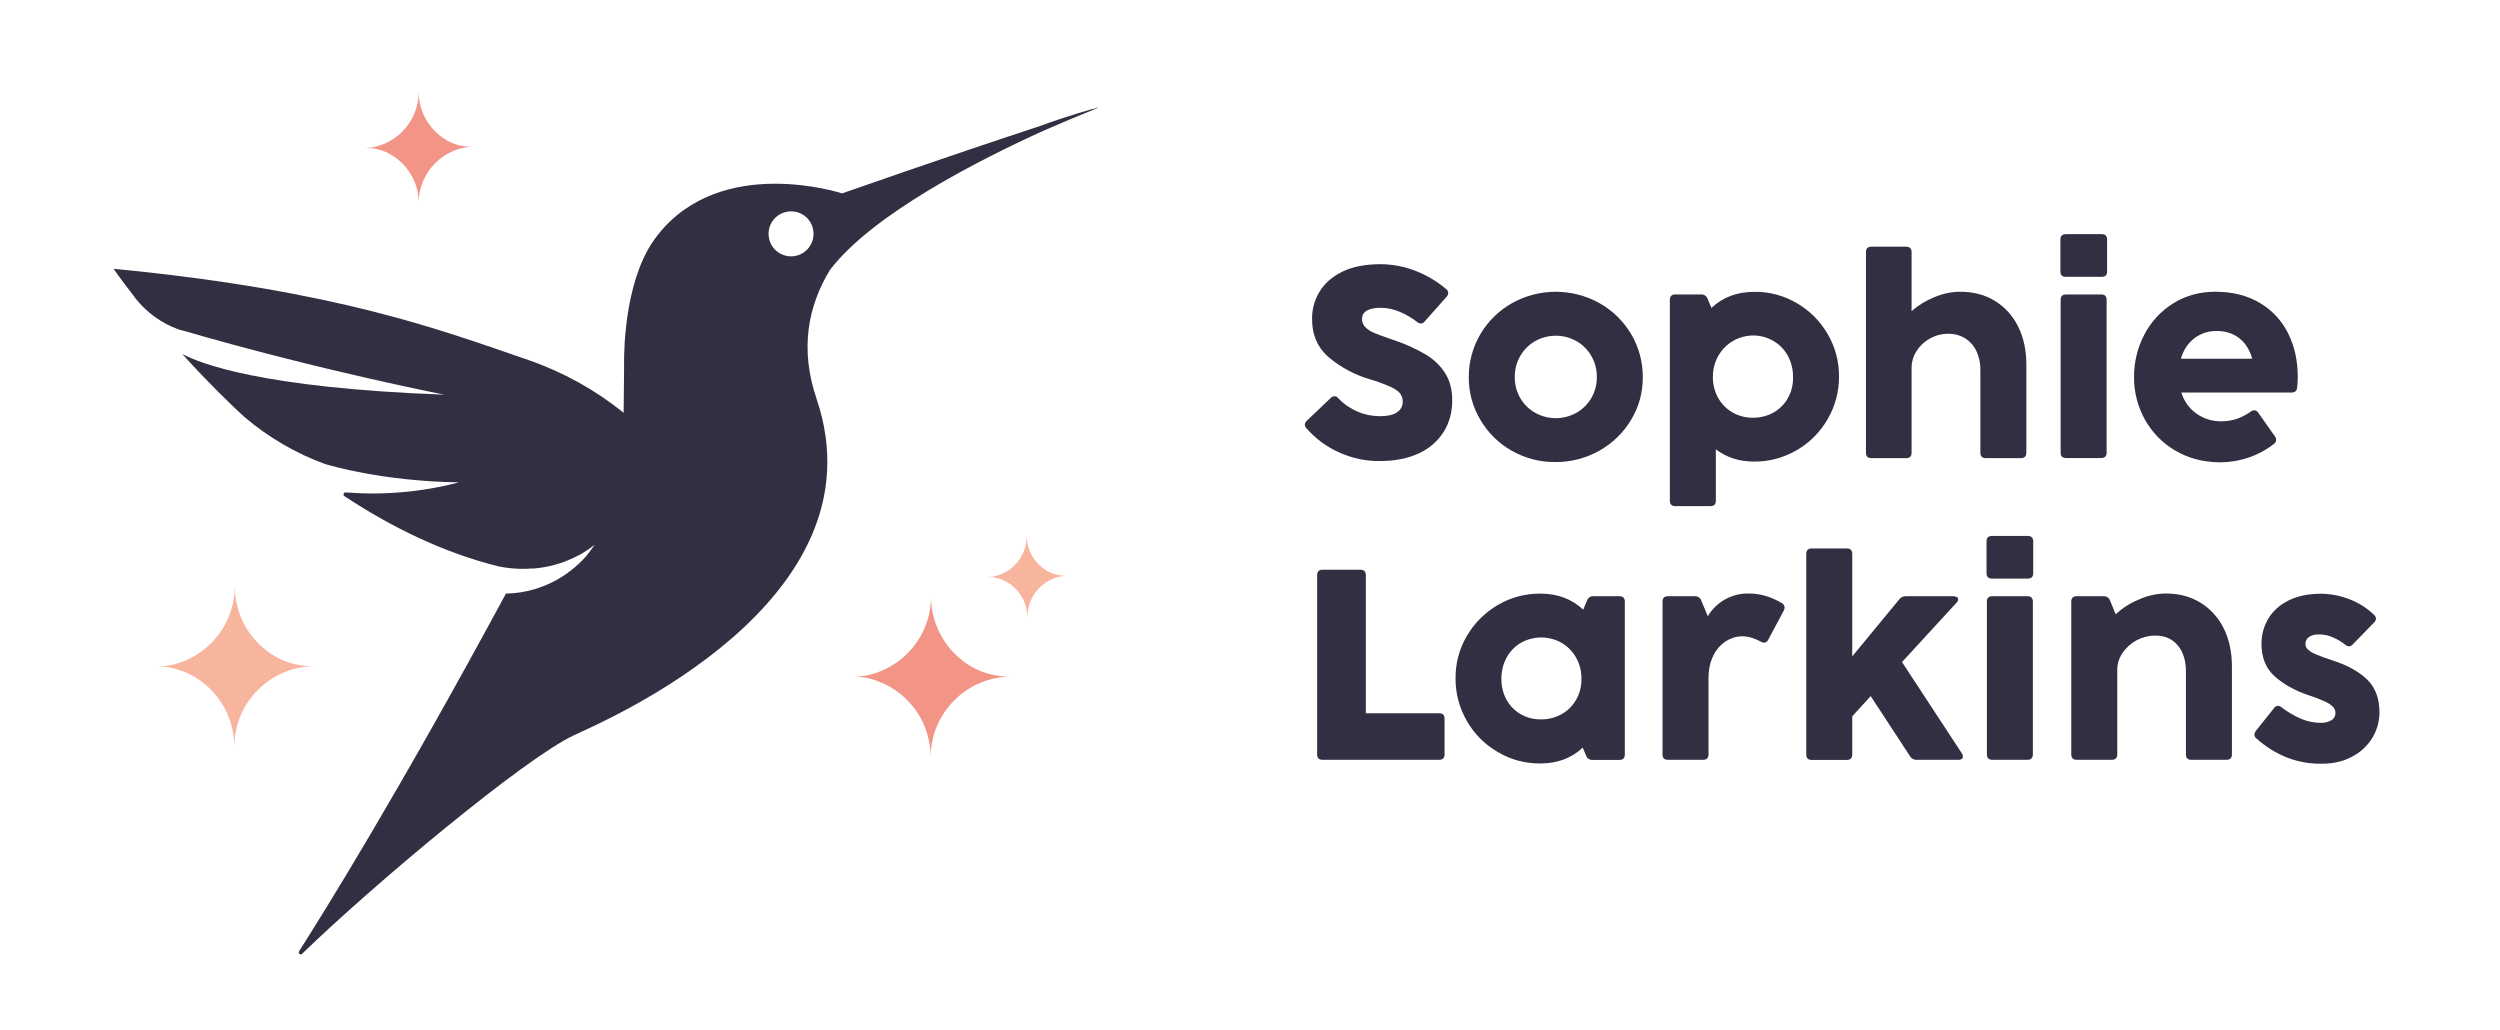 <?xml version="1.0" encoding="utf-8"?>
<!-- Generator: Adobe Illustrator 25.4.6, SVG Export Plug-In . SVG Version: 6.00 Build 0)  -->
<svg version="1.1" xmlns="http://www.w3.org/2000/svg" xmlns:xlink="http://www.w3.org/1999/xlink" x="0px" y="0px"
	 viewBox="0 0 2115 871.6" style="enable-background:new 0 0 2115 871.6;" xml:space="preserve">
<style type="text/css">
	.st0{fill:#312F41;}
	.st1{fill:#F5E5E2;}
	.st2{fill:#F39586;}
	.st3{fill:#F7B59E;}
</style>
<g id="Layer_1">
	<g id="Logo">
		<path class="st0" d="M1133.7,383.1c-10.9-4.7-20.6-11.8-28.4-20.7c-0.8-0.8-1.3-1.9-1.4-3.1c0.1-1.3,0.7-2.6,1.7-3.4l20.2-19.2
			c0.8-0.9,1.9-1.4,3.1-1.5c1.3,0,2.5,0.7,3.3,1.7c4.6,4.9,10.2,8.7,16.4,11.4c5.9,2.5,12.3,3.8,18.8,3.8c6.5,0,11.3-1.1,14.5-3.3
			c3.1-2,4.9-5.4,4.8-9c0.1-2.4-0.7-4.8-2.1-6.8c-1.4-1.9-4.1-3.8-8.1-5.7c-5.7-2.5-11.5-4.7-17.5-6.4c-12.4-3.6-24-9.7-34-17.9
			c-10-8.2-15-19.2-15-33.2c-0.1-8.1,2.1-16.1,6.3-23c4.2-7,10.6-12.6,19.2-16.9c8.6-4.2,19.2-6.3,31.8-6.4
			c10.4,0,20.7,1.9,30.4,5.7c9.4,3.7,18.2,8.9,25.8,15.4c1,0.8,1.7,2,1.7,3.3c-0.1,1.2-0.5,2.3-1.4,3.2l-18.5,20.8
			c-0.8,1.1-2,1.8-3.3,1.8c-1.1-0.1-2.2-0.5-3.1-1.3c-4.4-3.5-9.3-6.3-14.5-8.5c-5-2.2-10.5-3.4-16-3.5c-10.7,0-16.1,3.2-16.1,9.5
			c-0.1,2.5,0.9,5,2.7,6.8c2,2,4.4,3.6,7,4.7c2.9,1.3,7.4,3,13.6,5.1c0.8,0.2,2.1,0.7,3.8,1.3c9.4,3.1,18.4,7.2,26.9,12.2
			c6.7,4,12.3,9.4,16.5,16c3.9,6.3,5.8,13.9,5.8,22.7c0,10.2-2.5,19.2-7.4,26.9c-5.1,7.9-12.4,14.2-21,18
			c-9.1,4.2-19.6,6.3-31.6,6.4C1156.5,390.4,1144.7,387.9,1133.7,383.1z"/>
		<path class="st0" d="M1278.9,381.3c-11-6.2-20.1-15.2-26.5-26.1c-6.5-10.9-9.9-23.3-9.8-36c-0.1-12.8,3.3-25.5,9.8-36.5
			c6.4-10.9,15.7-20,26.7-26.2c23-12.9,51.1-12.9,74.1,0c11.1,6.2,20.3,15.3,26.8,26.2c6.5,11,9.9,23.7,9.8,36.5
			c0.1,12.7-3.3,25.1-9.9,36c-6.5,10.9-15.8,19.9-26.9,26.1c-11.4,6.4-24.2,9.7-37.2,9.6C1302.8,391,1290.1,387.7,1278.9,381.3z
			 M1333.7,349.2c5.2-3,9.6-7.3,12.6-12.5c3.1-5.4,4.7-11.5,4.6-17.7c0.1-6.3-1.5-12.4-4.6-17.8c-3-5.2-7.3-9.6-12.6-12.6
			c-10.9-6.1-24.1-6.1-35,0c-5.2,3-9.6,7.3-12.6,12.6c-3.1,5.4-4.7,11.6-4.6,17.8c-0.1,6.2,1.5,12.3,4.6,17.7
			c3,5.2,7.3,9.5,12.6,12.5C1309.6,355.3,1322.8,355.3,1333.7,349.2z"/>
		<path class="st0" d="M1520,256.4c10.8,6.2,19.8,15.2,26.1,26c6.4,10.9,9.8,23.3,9.7,36c0.1,12.7-3.2,25.2-9.6,36.2
			c-6.3,10.9-15.2,19.9-26.1,26.2c-10.9,6.4-23.3,9.8-36,9.7c-12.7,0-23.6-3.5-32.5-10.4v43.5c0,3.1-1.5,4.6-4.6,4.6h-29.7
			c-3,0-4.6-1.5-4.6-4.6V253.7c0-3,1.5-4.6,4.6-4.6h22c2.3-0.1,4.5,1.3,5.3,3.6l3.3,7.8c9.6-9.1,21.7-13.6,36.3-13.6
			C1496.7,246.7,1509.1,250,1520,256.4z M1500.6,348.9c5-2.9,9.2-7.1,12-12.2c3-5.4,4.5-11.5,4.3-17.7c0.1-6.3-1.4-12.5-4.4-18
			c-2.8-5.2-7-9.5-12.1-12.5c-16.1-9.5-36.9-4.1-46.4,12c-0.1,0.2-0.2,0.4-0.4,0.6c-3,5.5-4.6,11.6-4.5,17.9
			c-0.1,6.2,1.5,12.3,4.5,17.7c2.9,5.1,7.1,9.4,12.2,12.3c5.3,3,11.3,4.5,17.3,4.4C1489.4,353.4,1495.3,351.9,1500.6,348.9
			L1500.6,348.9z"/>
		<path class="st0" d="M1687.6,254.5c8.5,5.2,15.3,12.7,19.7,21.7c4.7,9.3,7,20.1,7,32.4v74.4c0,3-1.5,4.6-4.6,4.6H1680
			c-3,0-4.6-1.5-4.6-4.6v-70c0.1-5.5-1-11-3.4-16.1c-2.1-4.4-5.4-8.1-9.5-10.7c-4.3-2.6-9.2-3.9-14.2-3.8
			c-10.9-0.1-21.2,5.5-27,14.8c-2.7,4.2-4.1,9.1-4.1,14.1v71.7c0,3-1.5,4.6-4.6,4.6h-29.4c-3.1,0-4.6-1.5-4.6-4.6V213.3
			c0-3.1,1.5-4.6,4.6-4.6h29.4c3.1,0,4.6,1.5,4.6,4.6v49.9c5.7-5,12.2-9,19.3-11.8c6.8-2.9,14.2-4.5,21.6-4.6
			C1669.3,246.8,1679.2,249.3,1687.6,254.5z"/>
		<path class="st0" d="M1747.7,234.2c-3.1,0-4.6-1.5-4.6-4.6v-26.9c0-3,1.5-4.6,4.6-4.6h30.3c3.1,0,4.6,1.5,4.6,4.6v26.9
			c0,3.1-1.5,4.6-4.6,4.6H1747.7z M1782.2,382.9c0,3-1.5,4.6-4.6,4.6h-29.7c-3.1,0-4.6-1.5-4.6-4.6V253.7c0-3,1.5-4.6,4.6-4.6h29.7
			c3.1,0,4.6,1.5,4.6,4.6V382.9z"/>
		<path class="st0" d="M1840.3,381.2c-10.8-6.3-19.6-15.3-25.7-26.2c-6.1-11-9.3-23.4-9.2-35.9c-0.1-12.6,2.9-25,8.8-36.2
			c5.6-10.8,14.1-19.9,24.4-26.3c10.4-6.5,22.3-9.8,35.6-9.8c14.3,0,26.8,3.1,37.3,9.3c10.4,6,18.7,14.9,24.1,25.6
			c5.5,10.9,8.3,23.3,8.3,37.2c0,3-0.2,6-0.5,9c-0.3,2.8-1.9,4.2-4.8,4.2h-93.2c2.2,7.2,6.7,13.5,12.9,17.9
			c6.1,4.3,13.4,6.5,20.8,6.4c4.6,0.1,9.1-0.7,13.4-2.1c4.2-1.5,8.1-3.6,11.7-6.1c0.8-0.7,1.9-1.1,3-1.1c1.4,0.1,2.6,0.9,3.3,2.1
			l14.1,20c0.6,0.8,1,1.8,1,2.9c0,1.4-0.7,2.6-1.8,3.4c-6.4,5-13.6,8.9-21.2,11.5c-8.1,2.8-16.6,4.1-25.1,4.1
			C1863.7,390.9,1851.3,387.7,1840.3,381.2z M1905.4,303.5c-2.1-7.5-5.8-13.3-11-17.4c-5.2-4-11.5-6.1-19-6.1
			c-6.8-0.1-13.5,2-19,6.2c-5.4,4.1-9.2,9.9-11.4,17.3H1905.4z"/>
		<path class="st0" d="M1222.1,638.2c0,3-1.5,4.6-4.6,4.6h-98.6c-3.1,0-4.6-1.5-4.6-4.6V486.6c0-3,1.5-4.6,4.6-4.6h32
			c3,0,4.6,1.5,4.6,4.6v116.8h62c3.1,0,4.6,1.5,4.6,4.6L1222.1,638.2z"/>
		<path class="st0" d="M1342.7,507.9c0.8-2.2,2.9-3.7,5.3-3.5h22c3,0,4.6,1.5,4.6,4.6v129.3c0,3-1.5,4.6-4.6,4.6h-22.8
			c-2.3,0.1-4.5-1.3-5.3-3.5l-2.9-6.9c-9.5,8.9-21.5,13.4-35.9,13.4c-12.7,0.1-25.1-3.2-36-9.7c-10.9-6.3-19.9-15.3-26.1-26.2
			c-6.4-11-9.7-23.5-9.6-36.2c-0.1-12.7,3.2-25.1,9.7-36c6.3-10.8,15.3-19.7,26.1-26c10.9-6.4,23.3-9.7,35.9-9.6
			c14.6,0,26.6,4.5,36.3,13.6L1342.7,507.9z M1321.1,604.2c5.2-2.9,9.4-7.1,12.3-12.2c3.1-5.4,4.6-11.5,4.5-17.7
			c0.1-6.3-1.4-12.4-4.5-17.9c-2.9-5.2-7.1-9.5-12.2-12.5c-10.7-6.1-23.8-6.1-34.5-0.1c-5.1,3-9.3,7.3-12.1,12.5
			c-3,5.5-4.5,11.7-4.4,18c-0.1,6.2,1.4,12.3,4.3,17.7c2.8,5.1,7,9.3,12,12.2c5.2,3,11.2,4.5,17.2,4.4
			C1309.9,608.7,1315.8,607.1,1321.1,604.2z"/>
		<path class="st0" d="M1507.4,510.2c1.4,0.7,2.3,2.1,2.4,3.7c0,0.9-0.3,1.8-0.7,2.6l-13.2,24.7c-0.9,1.7-2.1,2.5-3.5,2.5
			c-0.9,0-1.8-0.3-2.6-0.8c-5.5-3-10.8-4.6-15.8-4.6c-4.9,0-9.7,1.5-13.8,4.1c-4.6,3-8.3,7.2-10.7,12.2c-2.7,5.4-4.1,11.8-4.1,19.4
			v64.2c0,3-1.5,4.6-4.6,4.6h-29.7c-3,0-4.6-1.5-4.6-4.6V509c0-3,1.5-4.6,4.6-4.6h22.8c2.3-0.1,4.5,1.3,5.3,3.5l5.6,13.4
			c3.5-5.9,8.5-10.7,14.4-14.1c6.3-3.5,13.3-5.3,20.5-5.1C1489,502.1,1498.2,504.8,1507.4,510.2z"/>
		<path class="st0" d="M1659.7,637.3c0.6,0.8,0.9,1.8,0.9,2.8c0,0.8-0.3,1.5-1,2c-0.9,0.5-1.9,0.8-2.9,0.7h-35.3
			c-2.2,0.1-4.4-1-5.5-3l-33.3-50.9L1567,606v32.3c0,3-1.5,4.6-4.6,4.6h-29.7c-3.1,0-4.6-1.5-4.6-4.6V468.6c0-3,1.5-4.6,4.6-4.6
			h29.7c3.1,0,4.6,1.5,4.6,4.6v86.7l39.8-48.3c1.3-1.7,3.4-2.7,5.6-2.6h40.2c1,0,2,0.2,2.9,0.7c0.7,0.4,1.1,1.1,1.1,1.9
			c-0.1,1.2-0.6,2.2-1.5,3l-46,50.1L1659.7,637.3z"/>
		<path class="st0" d="M1685.2,489.5c-3,0-4.6-1.5-4.6-4.6v-26.9c0-3,1.5-4.6,4.6-4.6h30.3c3,0,4.6,1.5,4.6,4.6v26.9
			c0,3-1.5,4.6-4.6,4.6H1685.2z M1719.8,638.2c0,3-1.5,4.6-4.6,4.6h-29.7c-3,0-4.6-1.5-4.6-4.6V509c0-3,1.5-4.6,4.6-4.6h29.7
			c3,0,4.6,1.5,4.6,4.6V638.2z"/>
		<path class="st0" d="M1861.5,509.8c8.5,5.2,15.3,12.7,19.7,21.7c4.7,9.3,7,20.1,7,32.4v74.3c0,3-1.5,4.6-4.6,4.6h-29.7
			c-3.1,0-4.6-1.5-4.6-4.6v-70c0-9.3-2.3-16.7-6.9-22.2s-10.9-8.3-19-8.3c-11.2,0-21.6,5.6-27.8,14.8c-2.8,4.1-4.4,9-4.4,14v71.7
			c0,3-1.5,4.6-4.6,4.6h-29.7c-3,0-4.6-1.5-4.6-4.6V509c0-3,1.5-4.6,4.6-4.6h22.8c2.3-0.1,4.5,1.3,5.3,3.5l4.9,11.8
			c5.8-5.4,12.5-9.7,19.8-12.6c7.1-3.2,14.8-4.9,22.5-5C1843.2,502.1,1853,504.6,1861.5,509.8z"/>
		<path class="st0" d="M1934.6,640.8c-9.4-3.8-18-9.2-25.6-16c-1.1-0.8-1.8-2-1.8-3.3c0.1-1.1,0.5-2.2,1.2-3.1l15.4-19.3
			c0.7-1.1,2-1.9,3.3-2c1.1,0.1,2.2,0.5,3.1,1.3c5.1,3.9,10.6,7.2,16.5,9.7c5.2,2.2,10.8,3.4,16.5,3.4c3.2,0.2,6.4-0.6,9.2-2.2
			c2.2-1.3,3.5-3.7,3.4-6.2c0-1.9-0.7-3.6-2-5c-2-2-4.3-3.5-6.9-4.6c-4.6-2.1-9.2-3.9-14-5.4c-11.5-3.9-21-9.2-28.5-15.9
			c-7.5-6.7-11.2-15.9-11.2-27.7c0-7.3,1.9-14.5,5.6-20.8c3.7-6.4,9.3-11.6,16.9-15.5c7.6-3.9,16.9-5.9,28-5.9
			c8,0.1,16,1.6,23.5,4.5c8,3,15.2,7.5,21.3,13.4c0.9,0.8,1.5,2,1.6,3.2c-0.1,1.2-0.7,2.4-1.6,3.2l-18.1,18.6c-0.8,1-2,1.6-3.2,1.6
			c-1.2-0.1-2.3-0.6-3.2-1.4c-3.2-2.5-6.6-4.6-10.4-6.2c-3.5-1.6-7.4-2.4-11.3-2.5c-3.9,0-6.8,0.7-8.9,2.2c-2,1.4-3.1,3.6-3,6
			c0,1.8,0.8,3.5,2.2,4.7c2.1,1.8,4.5,3.2,7.2,4.2c3.3,1.4,7.9,3.1,13.7,5c12.6,4,22.3,9.5,29.2,16.2c6.9,6.8,10.3,16,10.3,27.6
			c0,7.5-2,14.9-5.8,21.3c-4.1,6.8-9.9,12.3-16.9,16c-7.3,4.1-16,6.2-26.1,6.2C1954.3,646.3,1944.2,644.5,1934.6,640.8z"/>
	</g>
</g>
<g id="Layer_2">
	<g>
		<path class="st1" d="M284,297.2c0,0,86.7,33.1,207.2,51.2c0,0-170.6-18.9-200.7-42.9C260.3,281.4,284,297.2,284,297.2z"/>
		<path class="st1" d="M343.1,358.4c55.9,13.7,113.8,17.6,171.1,11.7c-52.6,5.6-105.7,5.7-158.4,0.3
			C273.1,361.1,343.1,358.4,343.1,358.4z"/>
		<path class="st1" d="M415.5,411.2c0,0,58.9,7.3,110.6-14.6c0,0-35.7,19.7-98.4,22.8S415.5,411.2,415.5,411.2z"/>
		<path class="st1" d="M507.4,449.7c0,0,24.9-2.7,50.2-29c-13.7,14.3-29.9,26-47.8,34.5C479.1,470,507.4,449.7,507.4,449.7z"/>
		<path class="st0" d="M929.2,91h-0.2h-0.2c-3.1,0.8-23.2,6.1-50.6,16.2h-0.1l-1.9,0.6l0,0c-75.7,24.9-163.8,55.8-163.8,55.8
			s-101.7-33.4-155.7,34.9l0,0c-2.2,2.7-4.2,5.6-6.2,8.7l0,0c-0.8,1.3-1.6,2.6-2.3,3.9C526,250.8,528,309.7,528,309.7l-0.4,39.5
			c-24.1-19.4-51.3-34.5-80.5-44.6c-74.2-25.4-161.4-58.9-351-77.2c0,0,5.8,8.5,16.6,22.4l0,0l0.3,0.4l1.4,1.9l0.2,0.3
			c9.4,11.9,21.9,21,36.2,26.2l3.8,1.1h0.3c115.6,33.6,217.8,53.5,221,54.2c-154.6-5.7-207-26.5-221.8-34.5
			c12,13.3,25.7,27.6,40.7,42.1l0,0l0,0l0,0c3.9,3.7,7.8,7.5,11.9,11.2c20.3,17.3,43.6,30.9,68.6,40l0,0h0.2
			c4,1.2,48.2,14.4,112.7,15.4c-31.2,8.2-63.6,11-95.8,8.5c-0.9-0.1-1.7,0.6-1.8,1.6c0,0.6,0.2,1.2,0.7,1.5
			c39.7,26.2,83.9,48,131,59.6h0.2c5.5,1.1,11,1.7,16.6,1.9l0,0h3.3h2.6l3.8-0.2h1.3h1.3c3.6-0.3,7.2-0.8,10.8-1.5
			c1.5-0.3,3-0.6,4.6-1l2.3-0.6l0,0c0.8-0.2,1.6-0.4,2.3-0.7l1.7-0.5l1.3-0.4l2.6-0.9l1.3-0.5l0,0l2.6-1.1l1.5-0.6l1.4-0.6l1.4-0.7
			l1.3-0.6l1.4-0.7l1.3-0.7h0.2l1.3-0.7l2.7-1.6c0.9-0.6,1.8-1.2,2.8-1.8l1.4-0.9c0,0,0,0,0.1,0c1.8-1.3,3.6-2.6,5.3-4
			c0,0-0.7,1.2-2,2.9c-1.6,2.3-3.3,4.5-5.1,6.7l-0.6,0.7c-1.6,1.8-3.4,3.7-5.6,5.7l-0.7,0.6c-1.5,1.4-3.2,2.9-5,4.3
			c-1,0.8-1.9,1.5-3,2.3c-1.1,0.8-2.3,1.7-3.6,2.6l-0.8,0.5l-0.5,0.3l0,0c-14.3,9.3-31,14.4-48.1,14.7
			c-90.1,167-153.1,268.2-175,302.6c-0.5,0.8-0.3,1.8,0.5,2.3c0.7,0.4,1.5,0.4,2.1-0.2c59.9-58.2,187.6-164.9,229.8-184.8
			c24.6-11.6,263.7-112.6,205.4-284.7c-14.3-42.1-7.3-78.3,11.3-109l0,0c36-47.2,126.1-93.1,180.7-117.8l0,0
			c14-6.1,29.3-12.6,45.9-19.3L929.2,91z M673.9,216.3c-10,2.5-20.3-3.4-23-13.4c-0.2-0.6-0.3-1.2-0.4-1.9
			c-1.8-10.4,5.2-20.2,15.6-21.9c10.4-1.8,20.2,5.2,21.9,15.6C689.6,204.4,683.5,213.9,673.9,216.3L673.9,216.3z"/>
		<path class="st2" d="M856,572.4c-37.8-0.1-68.6,30.4-68.7,68.3c0,0,0,0,0,0c0-9.9-2.1-19.6-6.1-28.6l0,0
			c-6.8-14.8-18.7-26.8-33.4-33.7l0,0l-0.3-0.2h-0.1l-0.9-0.4h-0.3l-0.7-0.3l-1-0.4l-1.7-0.7l-1.6-0.6l-0.4-0.1l-0.8-0.3l-0.5-0.2
			l-0.5-0.2l-0.9-0.3l-0.8-0.2l-1.2-0.3c-0.4,0-0.8-0.2-1.3-0.3l-1.5-0.4h-0.3l-1.3-0.3H731l-1.1-0.2h-0.5l-1.2-0.2
			c-0.2,0-0.5,0-0.7,0h-0.7h-0.3h-0.5h-0.6h-0.7h-0.7h-1.4H721h-1.9c37.8,0.1,68.5-30.4,68.6-68.2c0,0,0-0.1,0-0.1
			c-0.1,26.7,15.4,51.1,39.6,62.3l0,0C836.4,570.8,846.2,572.7,856,572.4z"/>
		<path class="st3" d="M266.8,563.6c-37.8-0.1-68.5,30.4-68.6,68.1c0,0,0,0.1,0,0.1c0-9.9-2.1-19.7-6.2-28.6l0,0
			c-6.8-14.9-18.6-26.8-33.4-33.7l0,0l-0.3-0.2l0,0l-1-0.4h-0.2l-0.7-0.3l-0.9-0.4l-1.7-0.7L152,567h-0.4l-0.8-0.3l-0.5-0.2
			l-0.5-0.2l-0.9-0.3l-0.8-0.2l-1.2-0.3c-0.4,0-0.8-0.2-1.3-0.3l-1.5-0.4h-0.3l-1.3-0.3H142l-1.1-0.2h-0.5l-1.2-0.2h-0.7h-0.7h-0.3
			H137h-0.4h-0.2c-0.2,0-0.4,0-0.7,0H135h-1.4H132h-1.9c9.9,0.1,19.7-2,28.6-6.1c24.3-11.1,39.9-35.4,40-62.1
			c-0.1,26.7,15.4,51.1,39.6,62.3l0,0C247.4,562.1,257.1,563.9,266.8,563.6z"/>
		<path class="st2" d="M401.9,124c-18.6,0-35.5,10.9-43.3,27.8c-2.9,6.3-4.4,13.1-4.3,20c0-6.9-1.5-13.7-4.4-19.9l0,0
			c-4.8-10.3-13.1-18.6-23.4-23.3l0,0h-0.2l0,0l-0.7-0.3h-0.2l-0.5-0.2l-0.7-0.3l-1.2-0.5l-1.1-0.4h-0.3l-0.6-0.2l-0.4-0.1h-0.3
			l-0.6-0.2l-0.5-0.2l-0.8-0.2l-0.9-0.2l-1.1-0.2h-0.2l-0.9-0.2h-0.4h-0.7h-0.3H313h-0.5H312h-0.5h-0.3H310h-1h-1.1h-1.3
			c26.3,0,47.6-21.4,47.6-47.7c0,0,0,0,0-0.1c0,6.9,1.5,13.7,4.4,19.9c4.8,10.3,13.1,18.6,23.4,23.3l0,0
			C388.3,123.4,395.1,124.4,401.9,124z"/>
		<path class="st3" d="M903.9,487c-5.1,0-10,1.1-14.6,3.3c-12.4,5.8-20.2,18.3-20.1,32c0-5.1-1.2-10-3.3-14.6l0,0
			c-3.6-7.6-9.7-13.6-17.3-17l0,0h-0.2l0,0l-0.5-0.2h-0.1l-0.4-0.2l-0.5-0.2l-0.9-0.4l-0.8-0.3H845l-0.4-0.1h-0.3H844l-0.5-0.2h-0.4
			l-0.6-0.2l-0.7-0.2l-0.8-0.2H841l-0.7-0.1h-0.3h-0.6h-0.2h-0.6h-0.4h-0.4h-1.4h-0.7h-1.8c19.3-0.1,34.9-15.9,34.7-35.2
			c0,0,0-0.1,0-0.1c0.1,13.7,8.1,26,20.6,31.6l0,0C893.9,486.6,898.9,487.3,903.9,487z"/>
	</g>
</g>
</svg>
